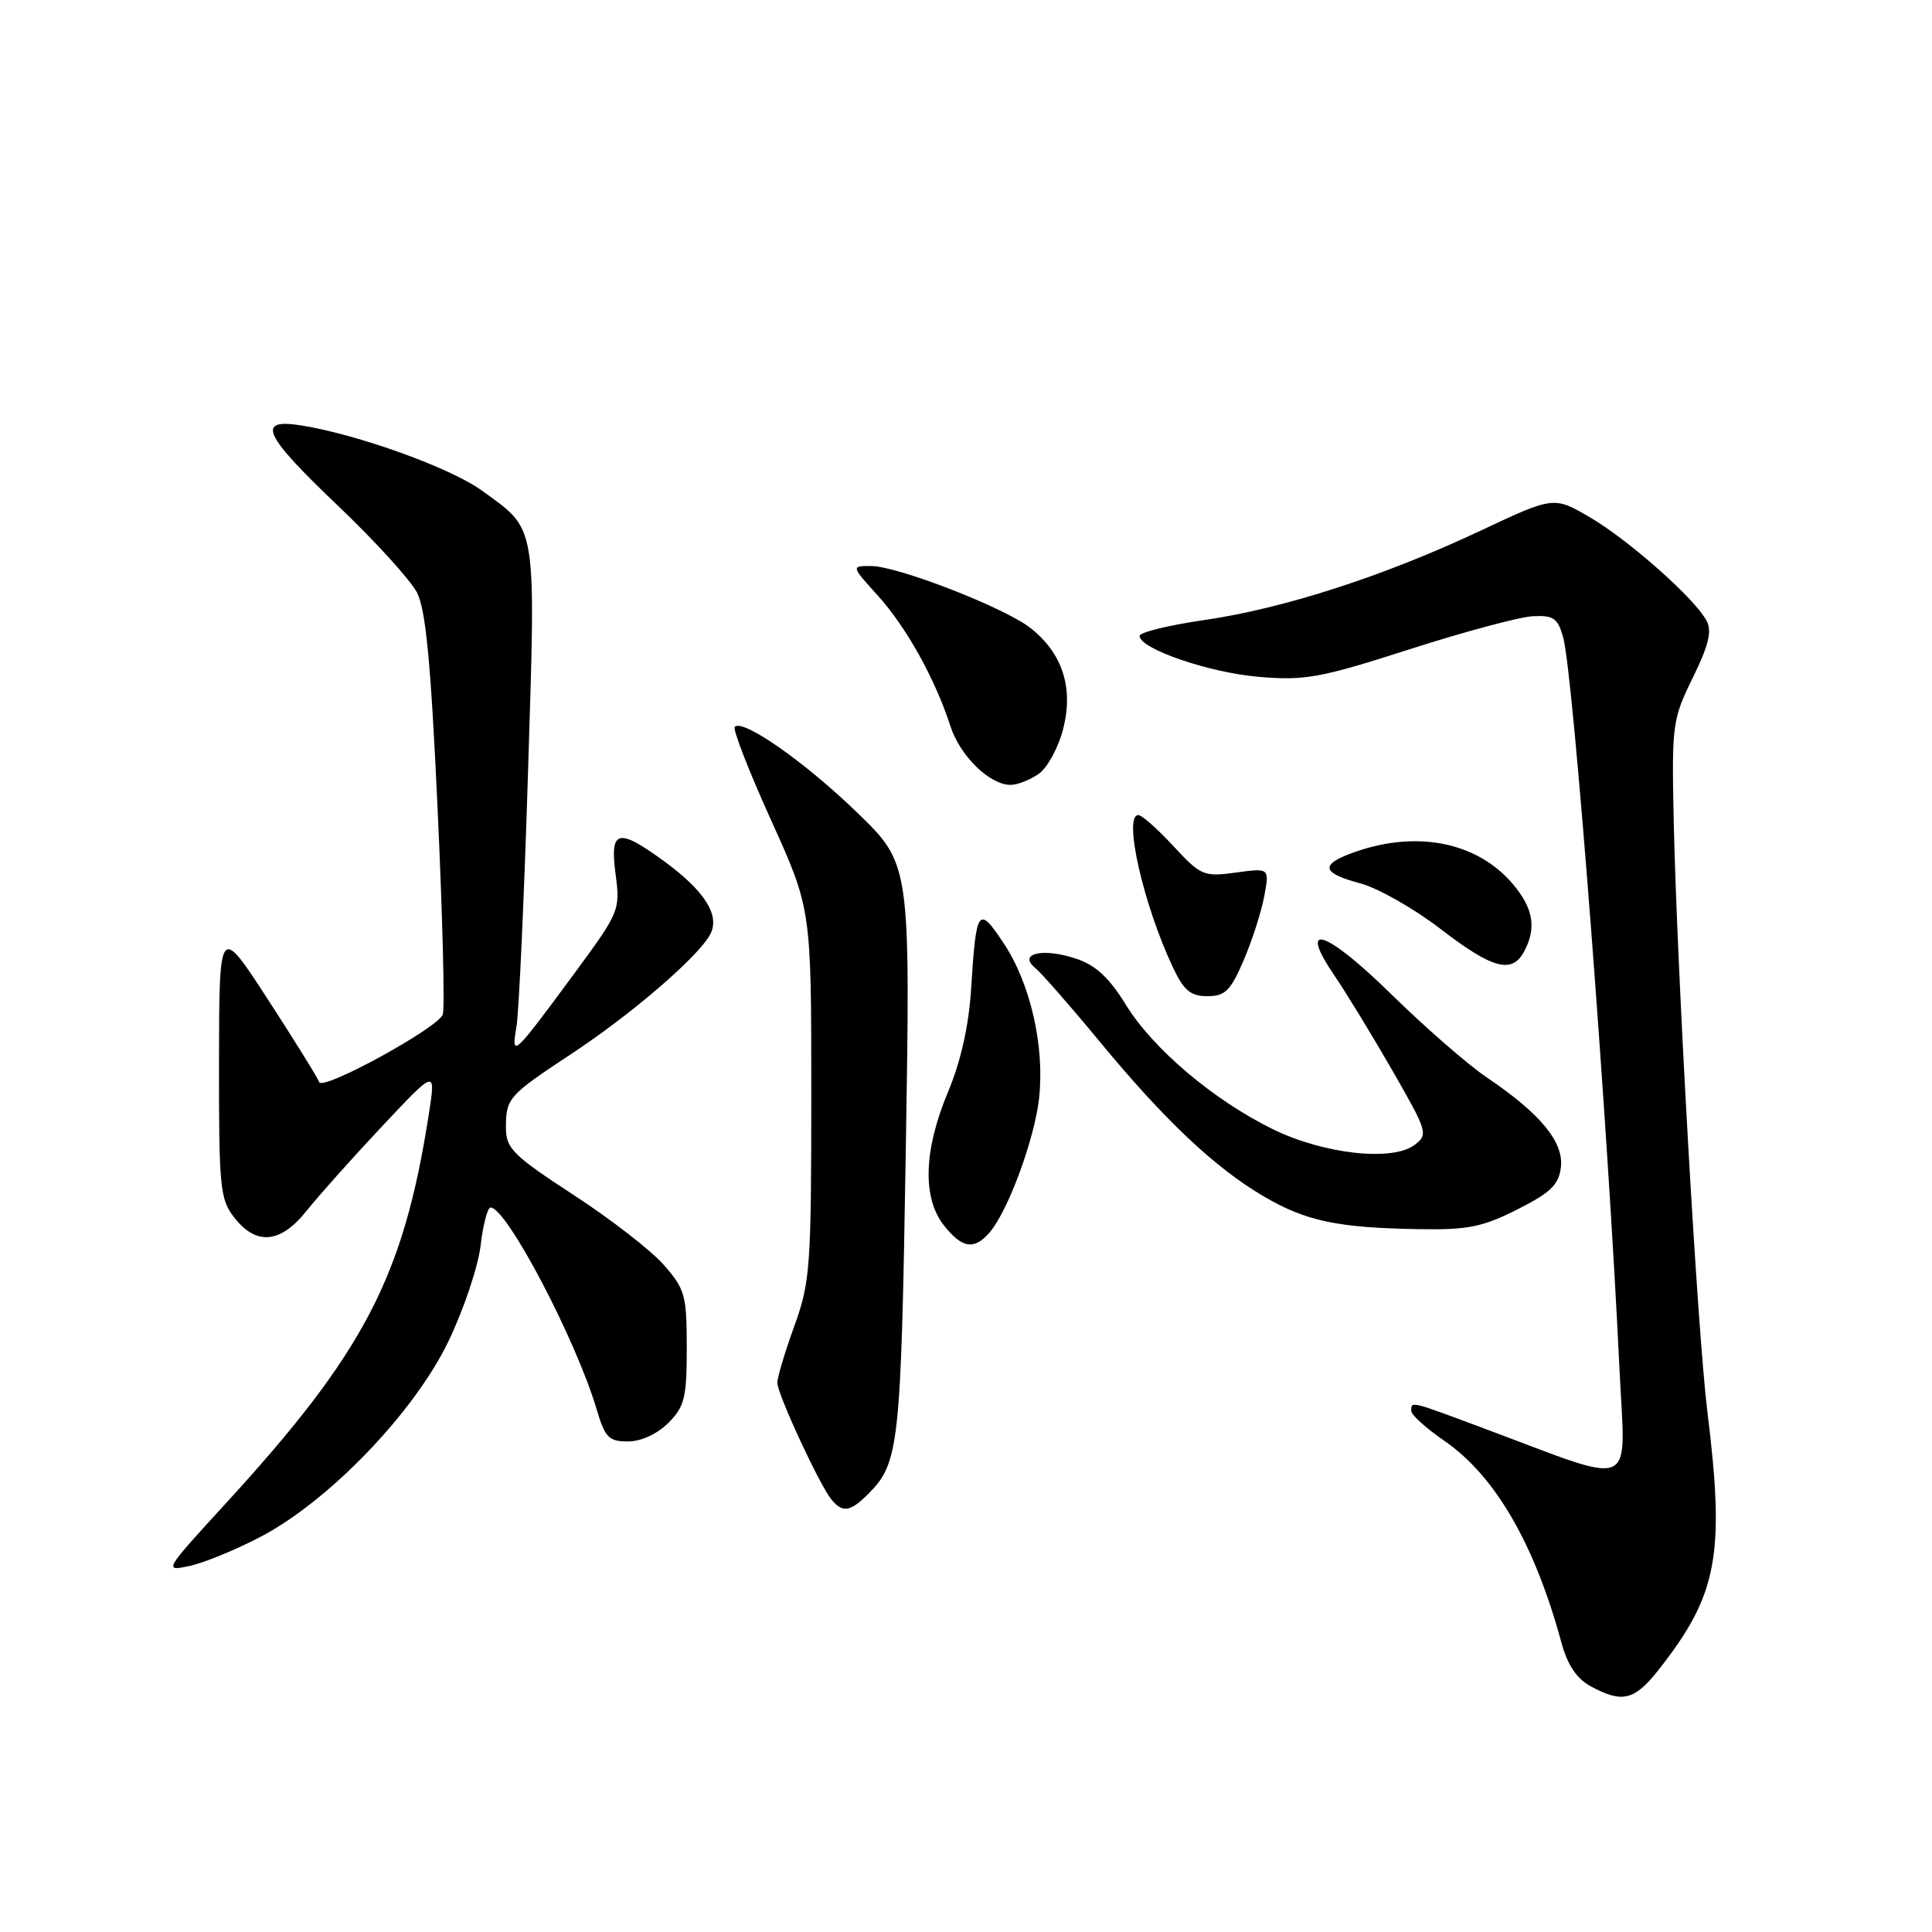 <?xml version="1.0" encoding="UTF-8" standalone="no"?>
<!DOCTYPE svg PUBLIC "-//W3C//DTD SVG 1.1//EN" "http://www.w3.org/Graphics/SVG/1.1/DTD/svg11.dtd" >
<svg xmlns="http://www.w3.org/2000/svg" xmlns:xlink="http://www.w3.org/1999/xlink" version="1.1" viewBox="0 0 256 256">
 <g >
 <path fill="currentColor"
d=" M 219.78 221.25 C 227.60 211.32 228.59 206.03 226.23 187.00 C 224.92 176.38 222.20 128.49 221.77 108.50 C 221.51 96.01 221.61 95.28 224.31 89.79 C 226.41 85.50 226.87 83.62 226.13 82.25 C 224.55 79.29 215.86 71.59 210.68 68.55 C 205.89 65.75 205.89 65.75 196.11 70.35 C 183.34 76.36 170.06 80.65 159.50 82.17 C 154.82 82.85 151.00 83.79 151.00 84.26 C 151.00 85.97 160.23 89.14 166.84 89.69 C 172.93 90.20 174.96 89.83 186.79 86.03 C 194.04 83.70 201.40 81.73 203.14 81.65 C 205.86 81.52 206.43 81.92 207.14 84.50 C 208.47 89.30 213.08 149.32 214.58 181.24 C 215.36 197.85 217.35 197.00 196.18 189.10 C 186.82 185.61 187.00 185.65 187.00 186.95 C 187.00 187.48 188.97 189.26 191.39 190.92 C 198.12 195.56 203.36 204.59 206.92 217.74 C 207.71 220.63 208.93 222.44 210.79 223.45 C 214.96 225.71 216.58 225.32 219.78 221.25 Z  M 34.50 203.65 C 43.57 198.92 54.89 187.15 59.41 177.75 C 61.43 173.56 63.35 167.85 63.68 165.06 C 64.01 162.28 64.60 160.00 65.00 160.00 C 67.13 160.00 76.31 177.49 79.06 186.75 C 80.16 190.48 80.67 191.00 83.20 191.00 C 84.94 191.00 87.07 190.02 88.55 188.55 C 90.72 186.38 91.00 185.22 91.00 178.58 C 91.00 171.64 90.77 170.81 87.96 167.61 C 86.29 165.70 80.90 161.52 75.98 158.32 C 68.03 153.14 67.05 152.17 67.04 149.50 C 67.03 145.52 67.34 145.17 75.66 139.68 C 83.64 134.43 92.50 126.80 94.10 123.82 C 95.46 121.28 93.36 118.00 87.81 113.98 C 81.84 109.65 80.79 109.97 81.57 115.85 C 82.20 120.60 82.09 120.87 76.02 129.10 C 67.94 140.05 67.72 140.25 68.44 136.00 C 68.76 134.07 69.45 119.00 69.96 102.50 C 71.00 68.87 71.24 70.36 63.80 64.97 C 59.68 61.99 47.45 57.58 39.97 56.38 C 33.86 55.40 34.85 57.56 44.85 67.08 C 49.72 71.72 54.39 76.86 55.25 78.51 C 56.42 80.77 57.09 87.81 57.99 107.29 C 58.65 121.47 58.95 133.68 58.67 134.43 C 57.96 136.26 42.70 144.60 42.29 143.38 C 42.11 142.84 39.06 137.92 35.51 132.45 C 29.05 122.50 29.05 122.50 29.02 140.62 C 29.00 157.45 29.15 158.92 31.07 161.37 C 33.99 165.08 37.20 164.76 40.65 160.41 C 42.22 158.44 46.71 153.41 50.63 149.24 C 57.75 141.66 57.75 141.66 56.83 147.58 C 53.46 169.27 48.28 179.18 29.77 199.37 C 21.77 208.10 21.69 208.23 25.07 207.51 C 26.96 207.11 31.20 205.38 34.50 203.65 Z  M 115.04 197.96 C 119.14 193.86 119.38 191.67 120.02 152.50 C 120.64 114.50 120.64 114.50 113.57 107.66 C 106.64 100.96 98.45 95.22 97.36 96.31 C 97.06 96.61 99.22 102.16 102.16 108.65 C 107.50 120.45 107.50 120.45 107.50 144.98 C 107.50 167.90 107.35 169.91 105.25 175.72 C 104.01 179.14 103.00 182.51 103.00 183.22 C 103.00 184.71 108.62 196.84 110.19 198.72 C 111.65 200.49 112.67 200.33 115.04 197.96 Z  M 131.17 163.25 C 133.62 160.36 137.11 150.84 137.69 145.47 C 138.43 138.61 136.54 130.35 133.02 125.03 C 129.63 119.91 129.35 120.30 128.68 131.00 C 128.37 135.94 127.32 140.63 125.60 144.73 C 122.39 152.42 122.20 158.71 125.07 162.37 C 127.49 165.44 129.12 165.68 131.17 163.25 Z  M 201.07 160.25 C 205.50 158.01 206.56 156.97 206.83 154.64 C 207.21 151.31 204.10 147.55 197.00 142.76 C 194.53 141.10 188.83 136.13 184.35 131.74 C 175.65 123.20 171.84 121.97 176.85 129.31 C 178.42 131.62 181.87 137.28 184.52 141.89 C 189.17 149.99 189.27 150.33 187.42 151.72 C 184.47 153.93 175.39 152.92 168.67 149.63 C 160.82 145.78 152.77 138.98 149.18 133.13 C 146.95 129.52 145.18 127.88 142.53 127.01 C 138.14 125.56 134.83 126.35 137.19 128.28 C 138.01 128.95 141.84 133.32 145.70 138.00 C 154.32 148.44 160.99 154.74 167.46 158.53 C 173.05 161.81 177.27 162.70 188.07 162.87 C 194.50 162.98 196.46 162.58 201.07 160.25 Z  M 164.79 127.25 C 165.91 124.64 167.14 120.81 167.52 118.75 C 168.22 115.01 168.22 115.01 163.76 115.62 C 159.50 116.20 159.12 116.04 155.49 112.12 C 153.39 109.85 151.30 108.00 150.84 108.00 C 148.79 108.00 151.52 119.97 155.45 128.25 C 156.87 131.25 157.78 132.00 159.99 132.00 C 162.33 132.00 163.06 131.28 164.79 127.25 Z  M 201.96 126.07 C 203.61 122.98 203.18 120.37 200.50 117.19 C 195.65 111.42 187.31 109.88 178.75 113.18 C 174.90 114.67 175.32 115.74 180.25 117.05 C 182.59 117.68 187.37 120.39 190.88 123.09 C 197.78 128.40 200.35 129.08 201.96 126.07 Z  M 137.65 102.53 C 138.80 101.72 140.26 99.03 140.89 96.53 C 142.26 91.09 140.77 86.54 136.54 83.21 C 133.12 80.52 118.92 75.00 115.42 75.00 C 112.77 75.00 112.77 75.00 116.35 78.96 C 120.11 83.13 123.91 89.96 125.94 96.23 C 127.21 100.17 131.14 104.00 133.91 104.00 C 134.82 104.00 136.50 103.34 137.65 102.53 Z "/>
</g>
</svg>